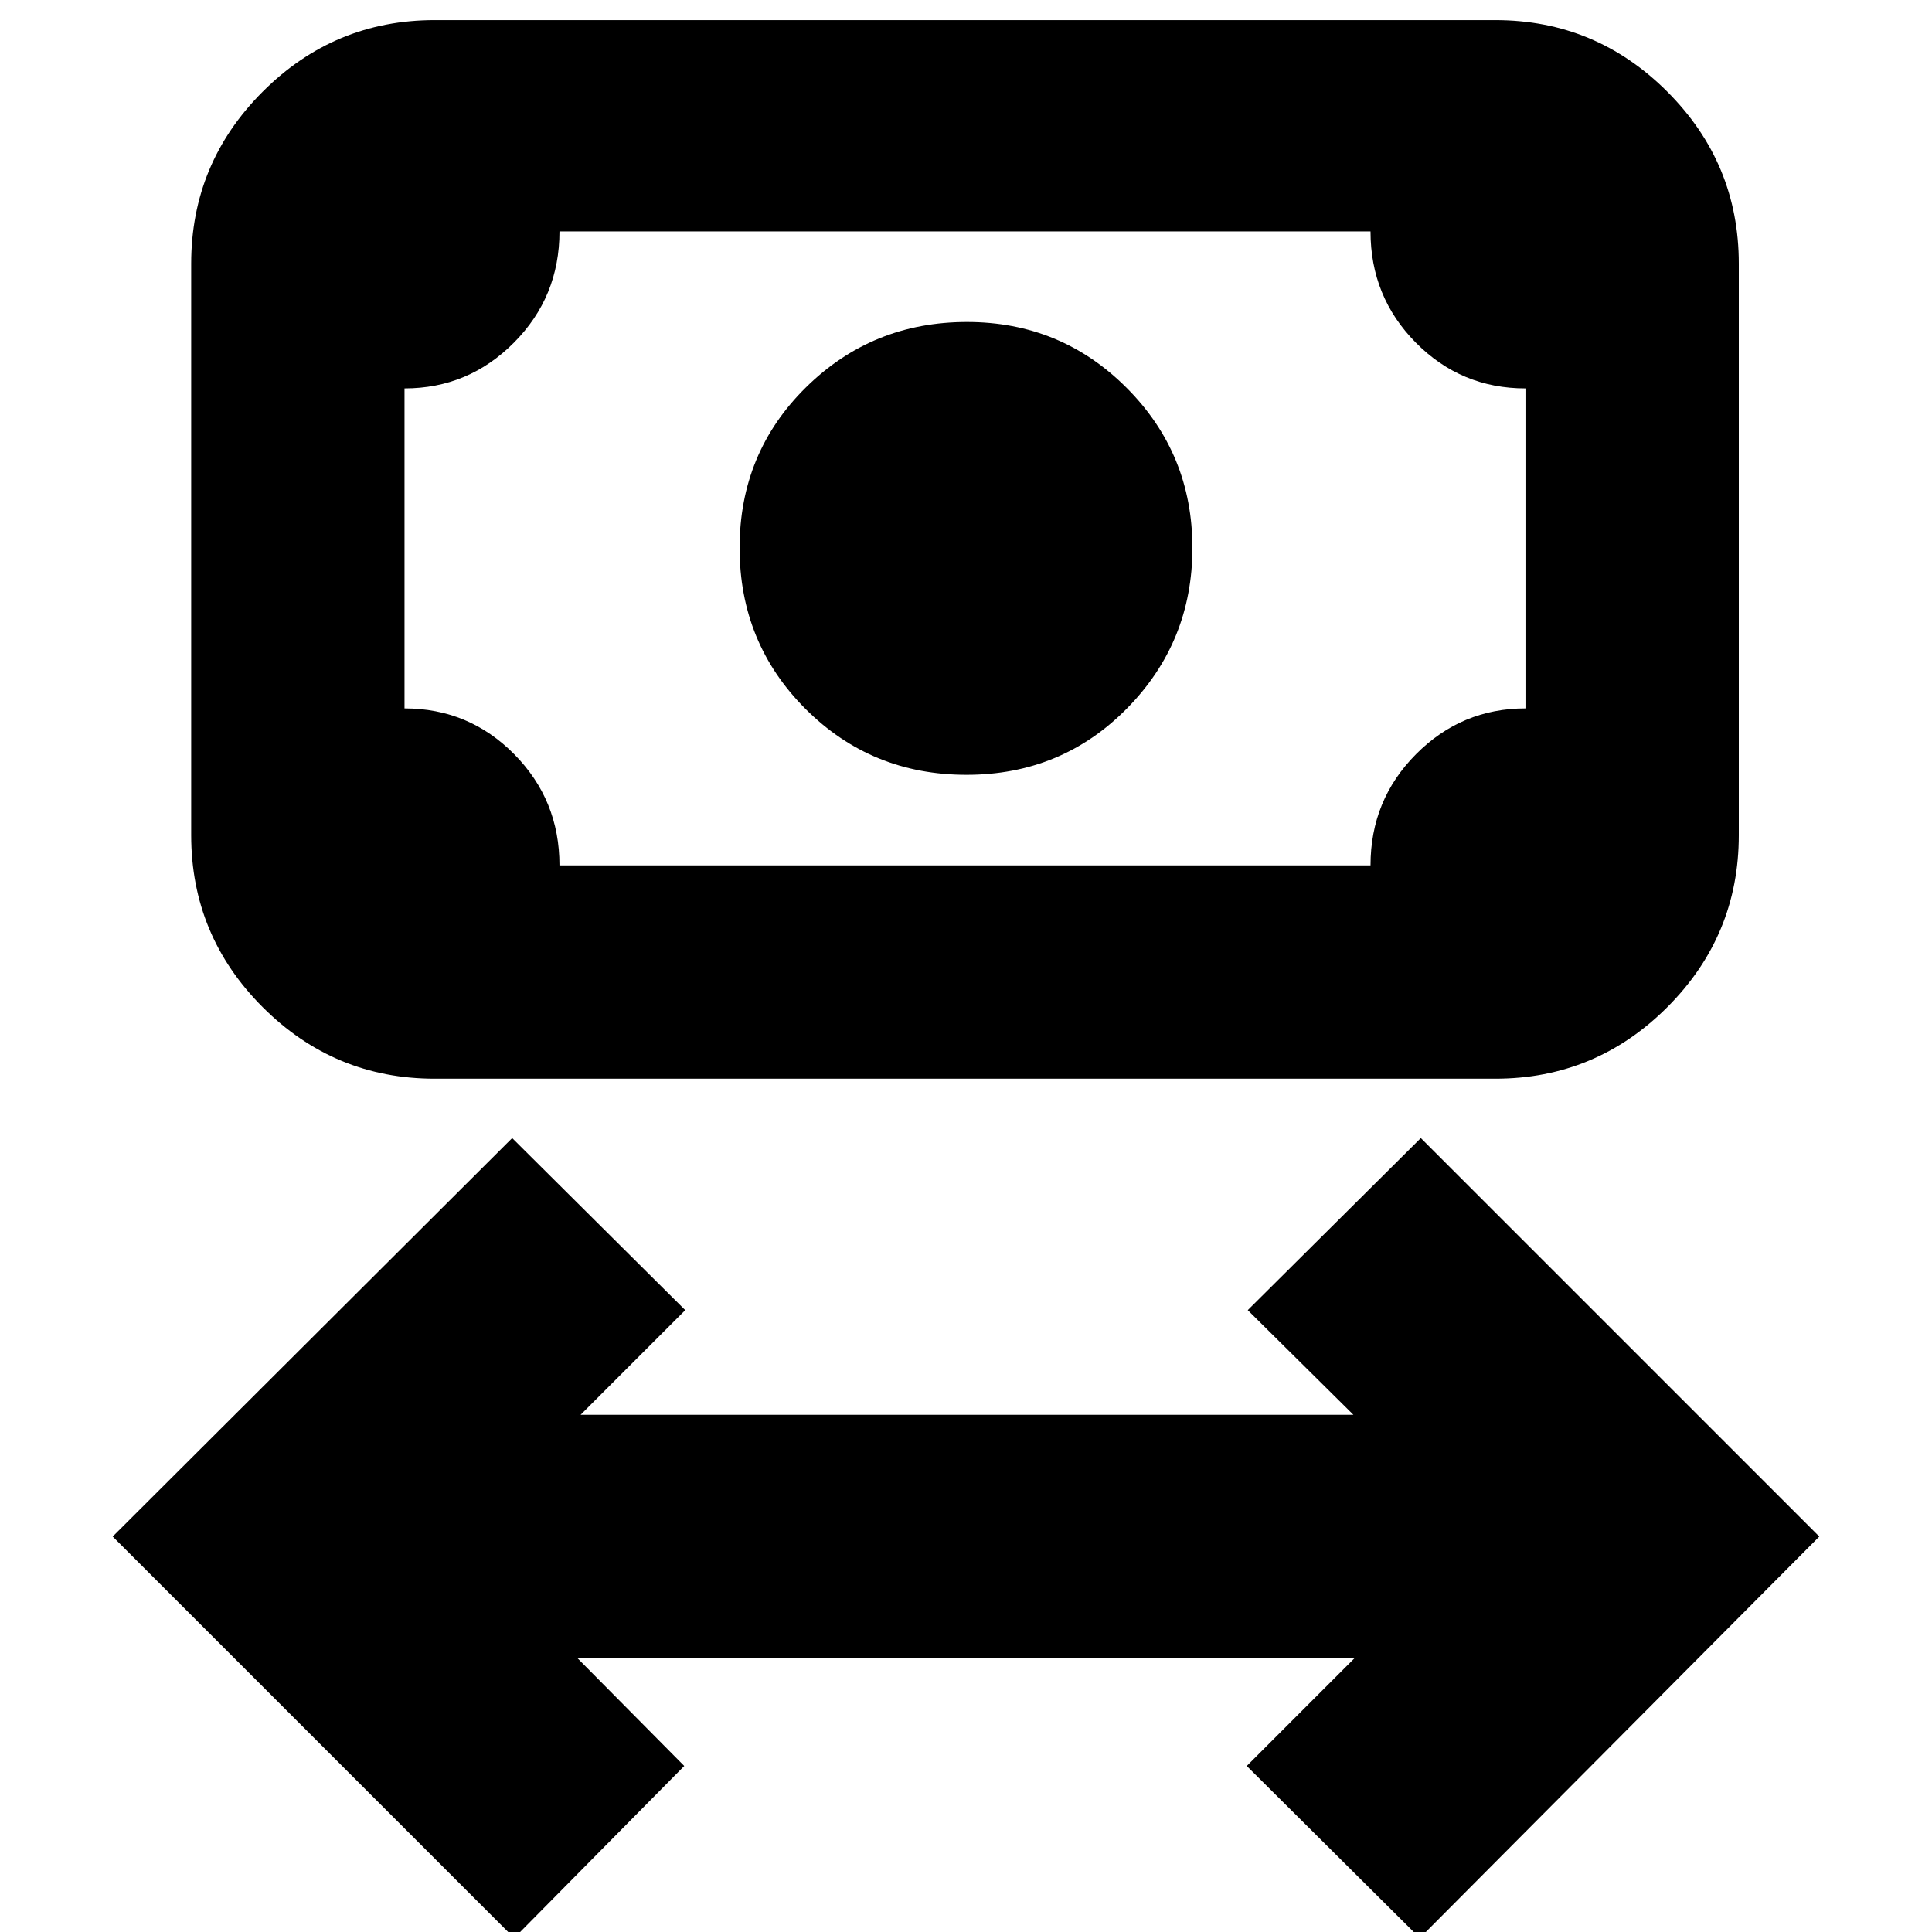 <svg xmlns="http://www.w3.org/2000/svg" height="24" viewBox="0 -960 960 960" width="24"><path d="M255.5 3 56-196.5l198.5-198 86 85.5-52 52h384L620-309l86-85.5 198 198L705.5 3l-86-85.5L673-136H287l53 53.5L255.5 3Zm224.75-578q-47.25 0-80-32.75t-32.75-80q0-47.25 32.96-79.75T480.5-800q46.67 0 79.33 32.74 32.67 32.73 32.67 79.5Q592.5-641 560-608q-32.5 33-79.75 33ZM216-424q-49.91 0-85.46-35.54Q95-495.09 95-545v-284q0-49.91 35.54-85.46Q166.09-950 216-950h527q49.91 0 85.46 35.54Q864-878.91 864-829v284q0 49.91-35.54 85.46Q792.91-424 743-424H216Zm62-106h403q0-32.5 22.62-55.25T758-608v-159q-32 0-54.5-22.75T681-845H278q0 32.5-22.62 55.25T201-767v159q32 0 54.5 22.75T278-530Zm-77 0v-315 315Z"/></svg>